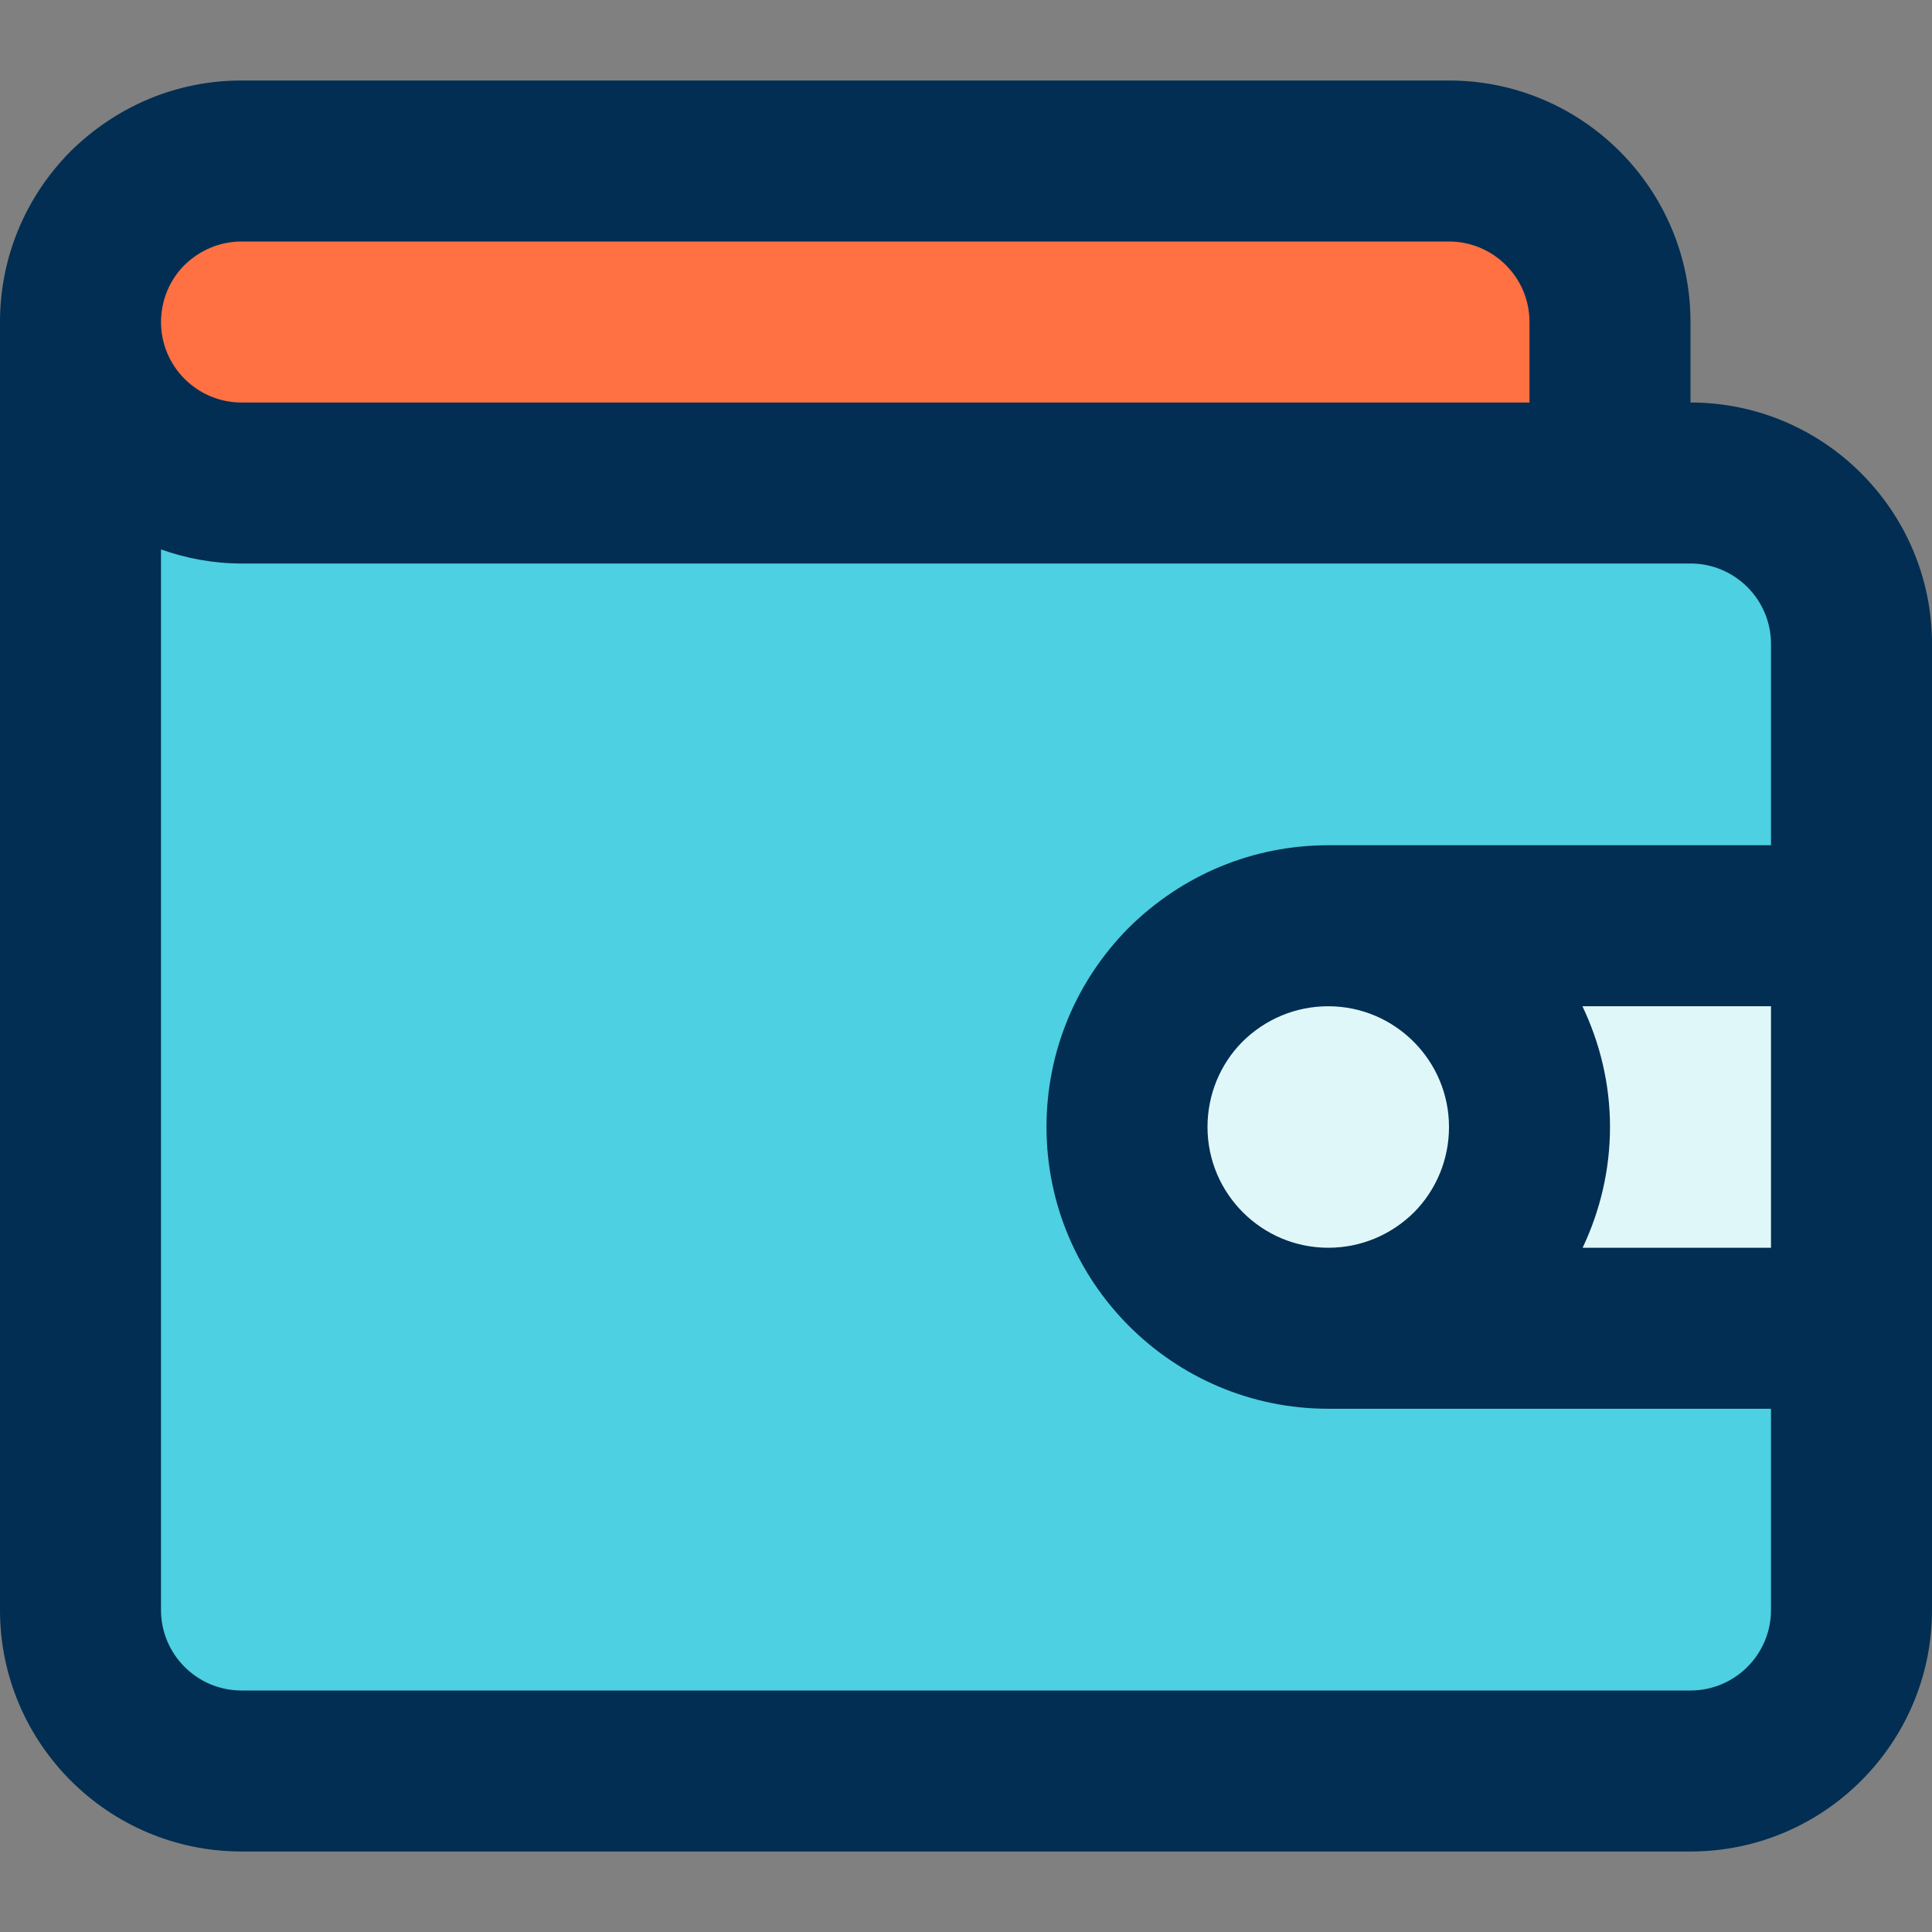 <svg height="384pt" viewBox="0 -16 384 384" width="384pt" xmlns="http://www.w3.org/2000/svg"><rect x="0" y="-16" width="384" height="384" fill="#808080" stroke="none"/><path d="m368 248v56c0 17.68-14.32 32-32 32h-288c-17.68 0-32-14.32-32-32v-256c0 17.68 14.32 32 32 32h288c17.68 0 32 14.32 32 32v56h-104c-11.039 0-21.039 4.48-28.32 11.68-7.199 7.281-11.68 17.281-11.68 28.32 0 22.078 17.922 40 40 40zm0 0" fill="#4dd0e1"/><path d="m368 168v80h-104c11.039 0 21.039-4.48 28.32-11.68 7.199-7.281 11.68-17.281 11.68-28.32 0-22.078-17.922-40-40-40zm0 0" fill="#e0f7fa"/><path d="m320 48v32h-272c-17.68 0-32-14.32-32-32 0-8.801 3.602-16.801 9.359-22.641 5.84-5.758 13.84-9.359 22.641-9.359h240c17.68 0 32 14.32 32 32zm0 0" fill="#ff7043"/><path d="m264 168c22.078 0 40 17.922 40 40 0 11.039-4.48 21.039-11.68 28.32-7.281 7.199-17.281 11.68-28.32 11.68-22.078 0-40-17.922-40-40 0-11.039 4.48-21.039 11.68-28.32 7.281-7.199 17.281-11.68 28.32-11.68zm0 0" fill="#e0f7fa"/><path d="m336 64v-16c0-26.473-21.527-48-48-48h-240c-12.711 0-24.734 4.961-34.039 14.137-9 9.129-13.961 21.16-13.961 33.863v256c0 26.473 21.527 48 48 48h288c26.473 0 48-21.527 48-48v-192c0-26.473-21.527-48-48-48zm-96 144c0-6.406 2.504-12.473 6.938-16.945 4.59-4.551 10.656-7.055 17.062-7.055 13.23 0 24 10.77 24 24 0 6.406-2.504 12.473-6.938 16.945-4.59 4.551-10.656 7.055-17.062 7.055-13.23 0-24-10.77-24-24zm74.52-24h37.48v48h-37.441c3.52-7.434 5.441-15.566 5.441-24 0-8.594-2.008-16.711-5.48-24zm-277.926-147.246c3.109-3.066 7.16-4.754 11.406-4.754h240c8.824 0 16 7.176 16 16v16h-256c-8.824 0-16-7.176-16-16 0-4.238 1.688-8.297 4.594-11.246zm299.406 283.246h-288c-8.824 0-16-7.176-16-16v-210.801c5.016 1.785 10.383 2.801 16 2.801h288c8.824 0 16 7.176 16 16v40h-88c-14.887 0-28.945 5.793-39.695 16.434-10.512 10.629-16.305 24.688-16.305 39.566 0 30.871 25.121 56 56 56h88v40c0 8.824-7.176 16-16 16zm0 0" fill="#012e52"/></svg>